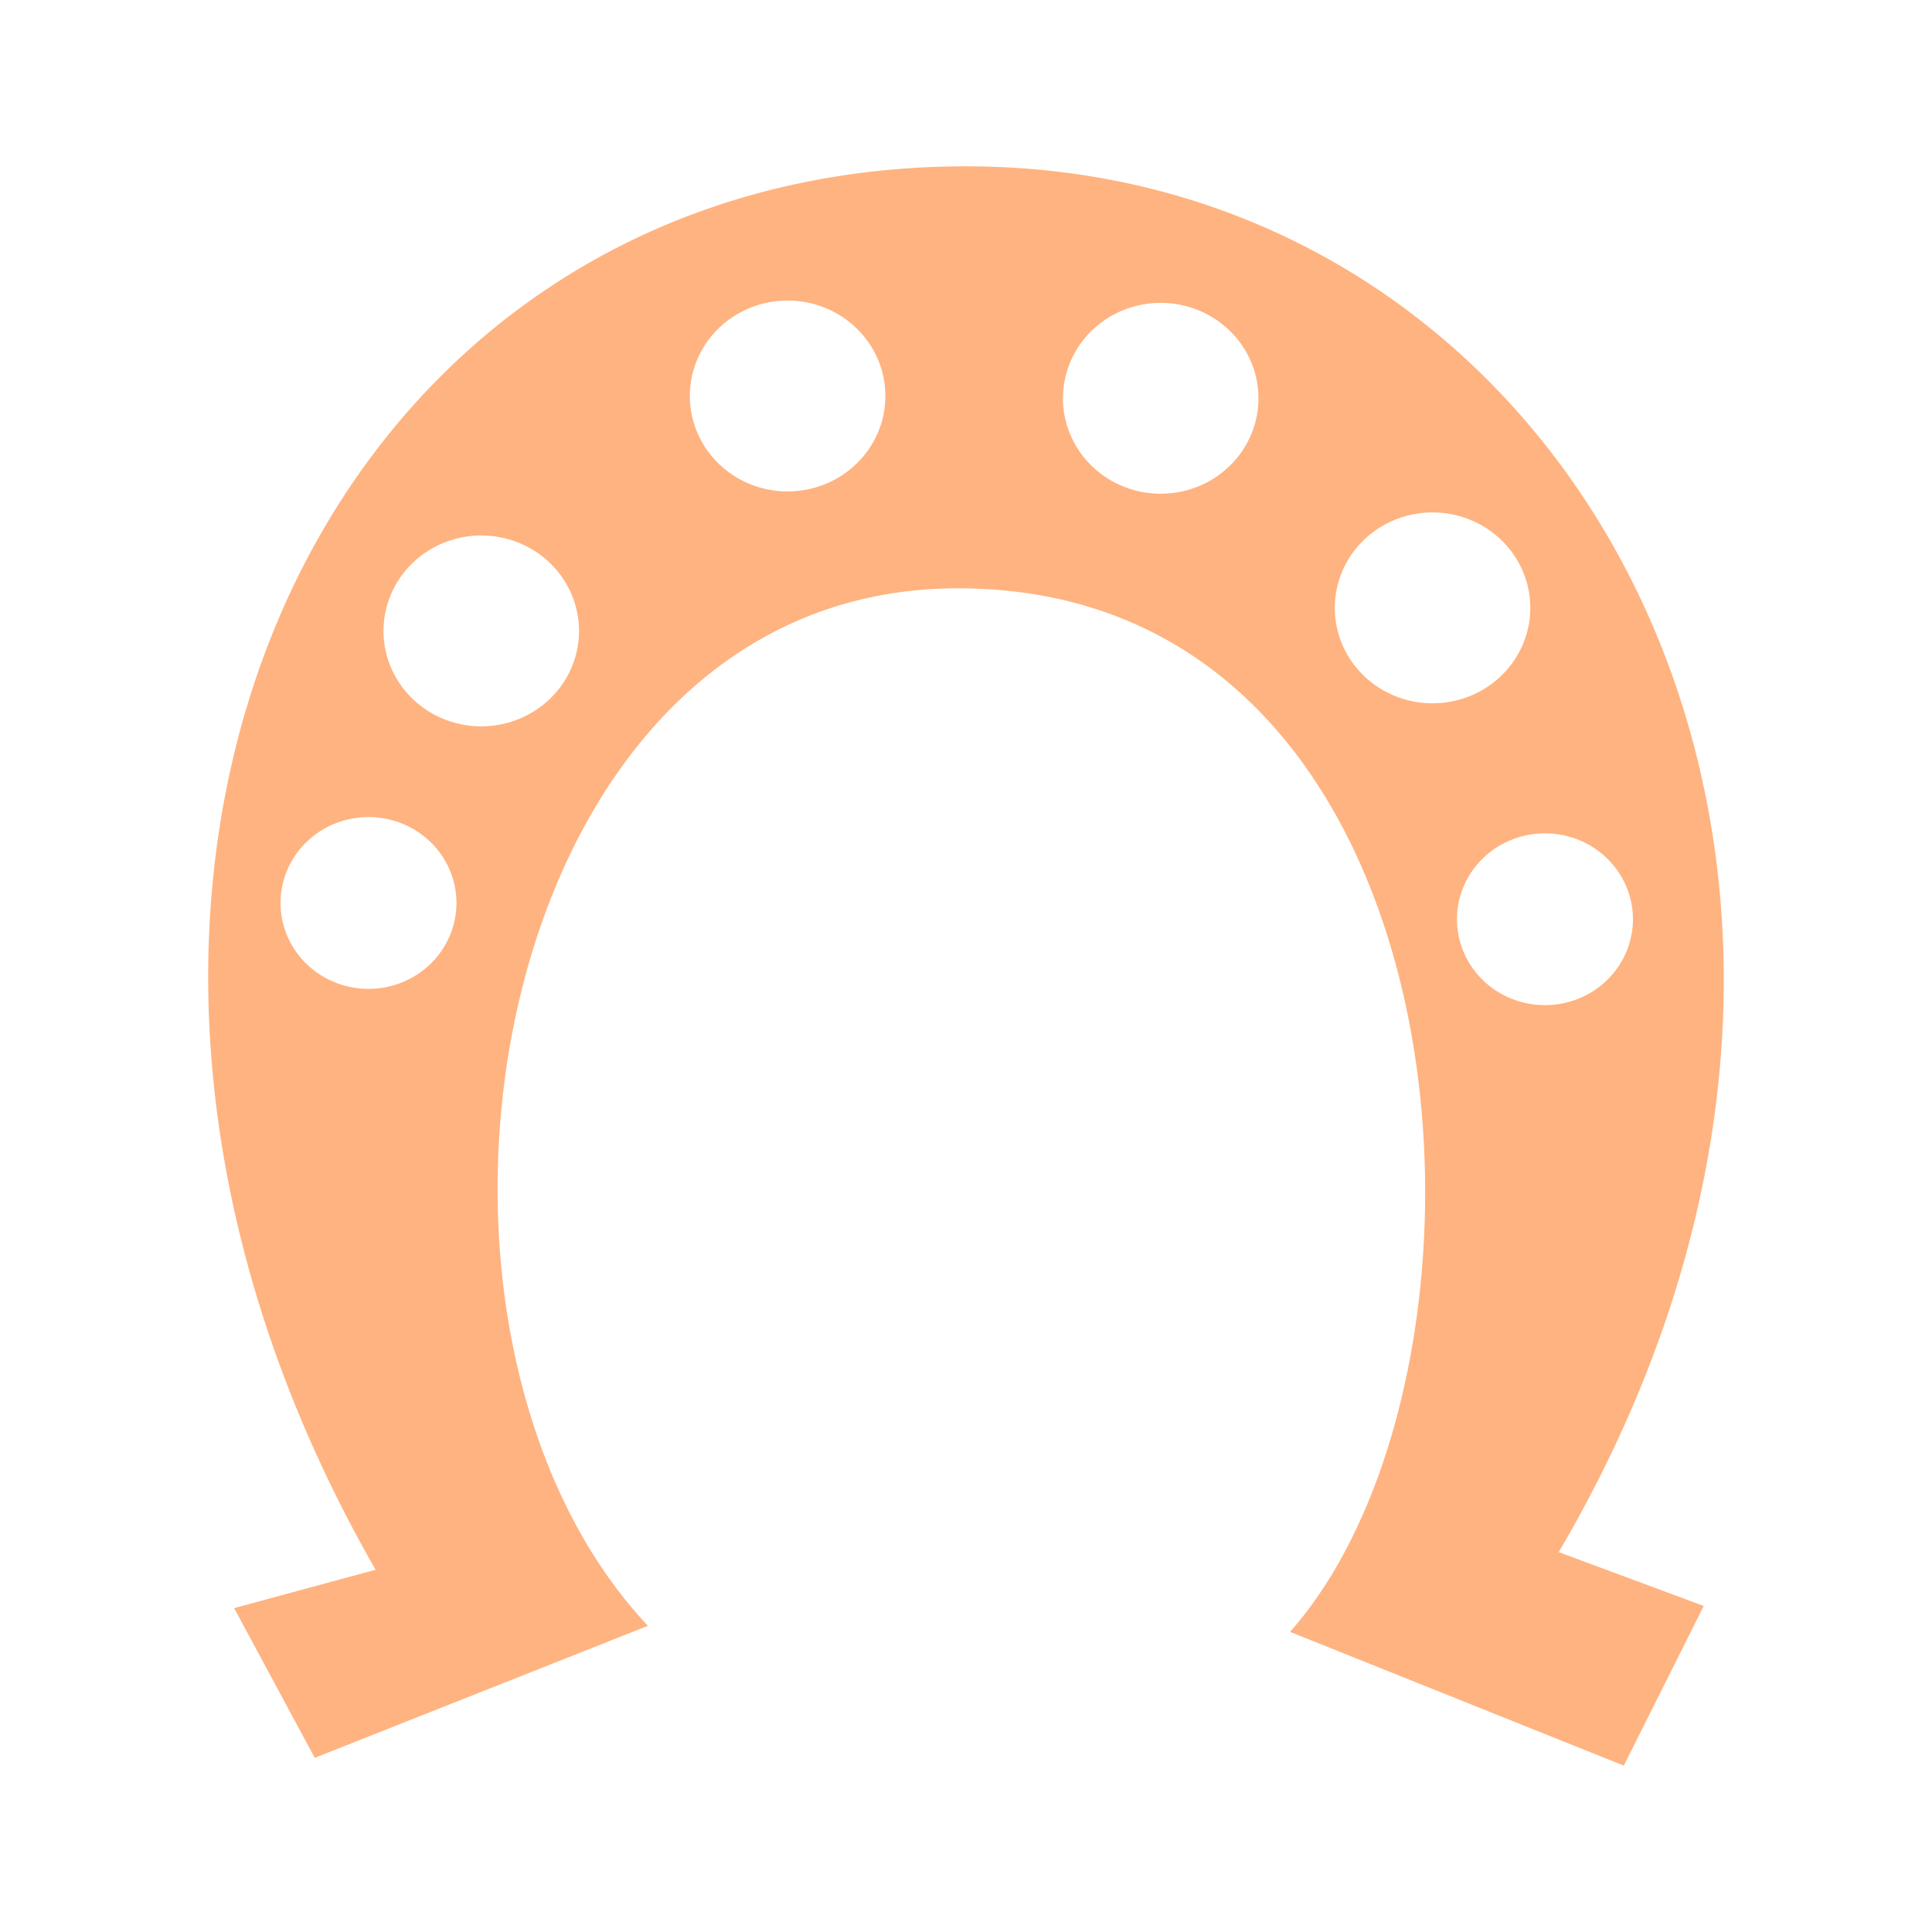 <?xml version="1.0" encoding="UTF-8"?>
<svg cursor="pointer" version="1.1" viewBox="0 0 256 256" xmlns="http://www.w3.org/2000/svg">
 <path d="m128.48 22.04c-86.041-0.334-130.67 95.384-78.709 185.96l-18.747 5.085 10.681 19.836 44.149-17.491c-37.279-39.683-21.399-137.06 40.664-137.47 69.142-0.458 75.64 102.93 44.424 138.27l44.22 17.726 10.593-21.16-19.216-7.133c52.957-90.119 3.038-183.3-78.06-183.62zm-24.118 17.783a12.953 12.645 0 0 1 12.953 12.645 12.953 12.645 0 0 1-12.953 12.651 12.953 12.645 0 0 1-12.953-12.651 12.953 12.645 0 0 1 12.953-12.645zm49.444 0.308a12.953 12.645 0 0 1 12.947 12.645 12.953 12.645 0 0 1-12.953 12.645 12.953 12.645 0 0 1-12.953-12.645 12.953 12.645 0 0 1 12.953-12.645zm36.014 27.771a12.953 12.645 0 0 1 12.953 12.645 12.953 12.645 0 0 1-12.953 12.645 12.953 12.645 0 0 1-12.953-12.645 12.953 12.645 0 0 1 12.953-12.645zm-126.05 3.053a12.953 12.645 0 0 1 12.953 12.645 12.953 12.645 0 0 1-12.953 12.645 12.953 12.645 0 0 1-12.953-12.645 12.953 12.645 0 0 1 12.953-12.645zm-14.943 37.306a11.655 11.384 0 0 1 11.655 11.39 11.655 11.384 0 0 1-11.655 11.379 11.655 11.384 0 0 1-11.655-11.379 11.655 11.384 0 0 1 11.655-11.384zm155.89 2.162a11.655 11.384 0 0 1 11.655 11.379 11.655 11.384 0 0 1-11.661 11.384 11.655 11.384 0 0 1-11.655-11.384 11.655 11.384 0 0 1 11.655-11.379z" fill="#ffb380" fill-rule="evenodd" stroke-width="5.182"/>
</svg>
